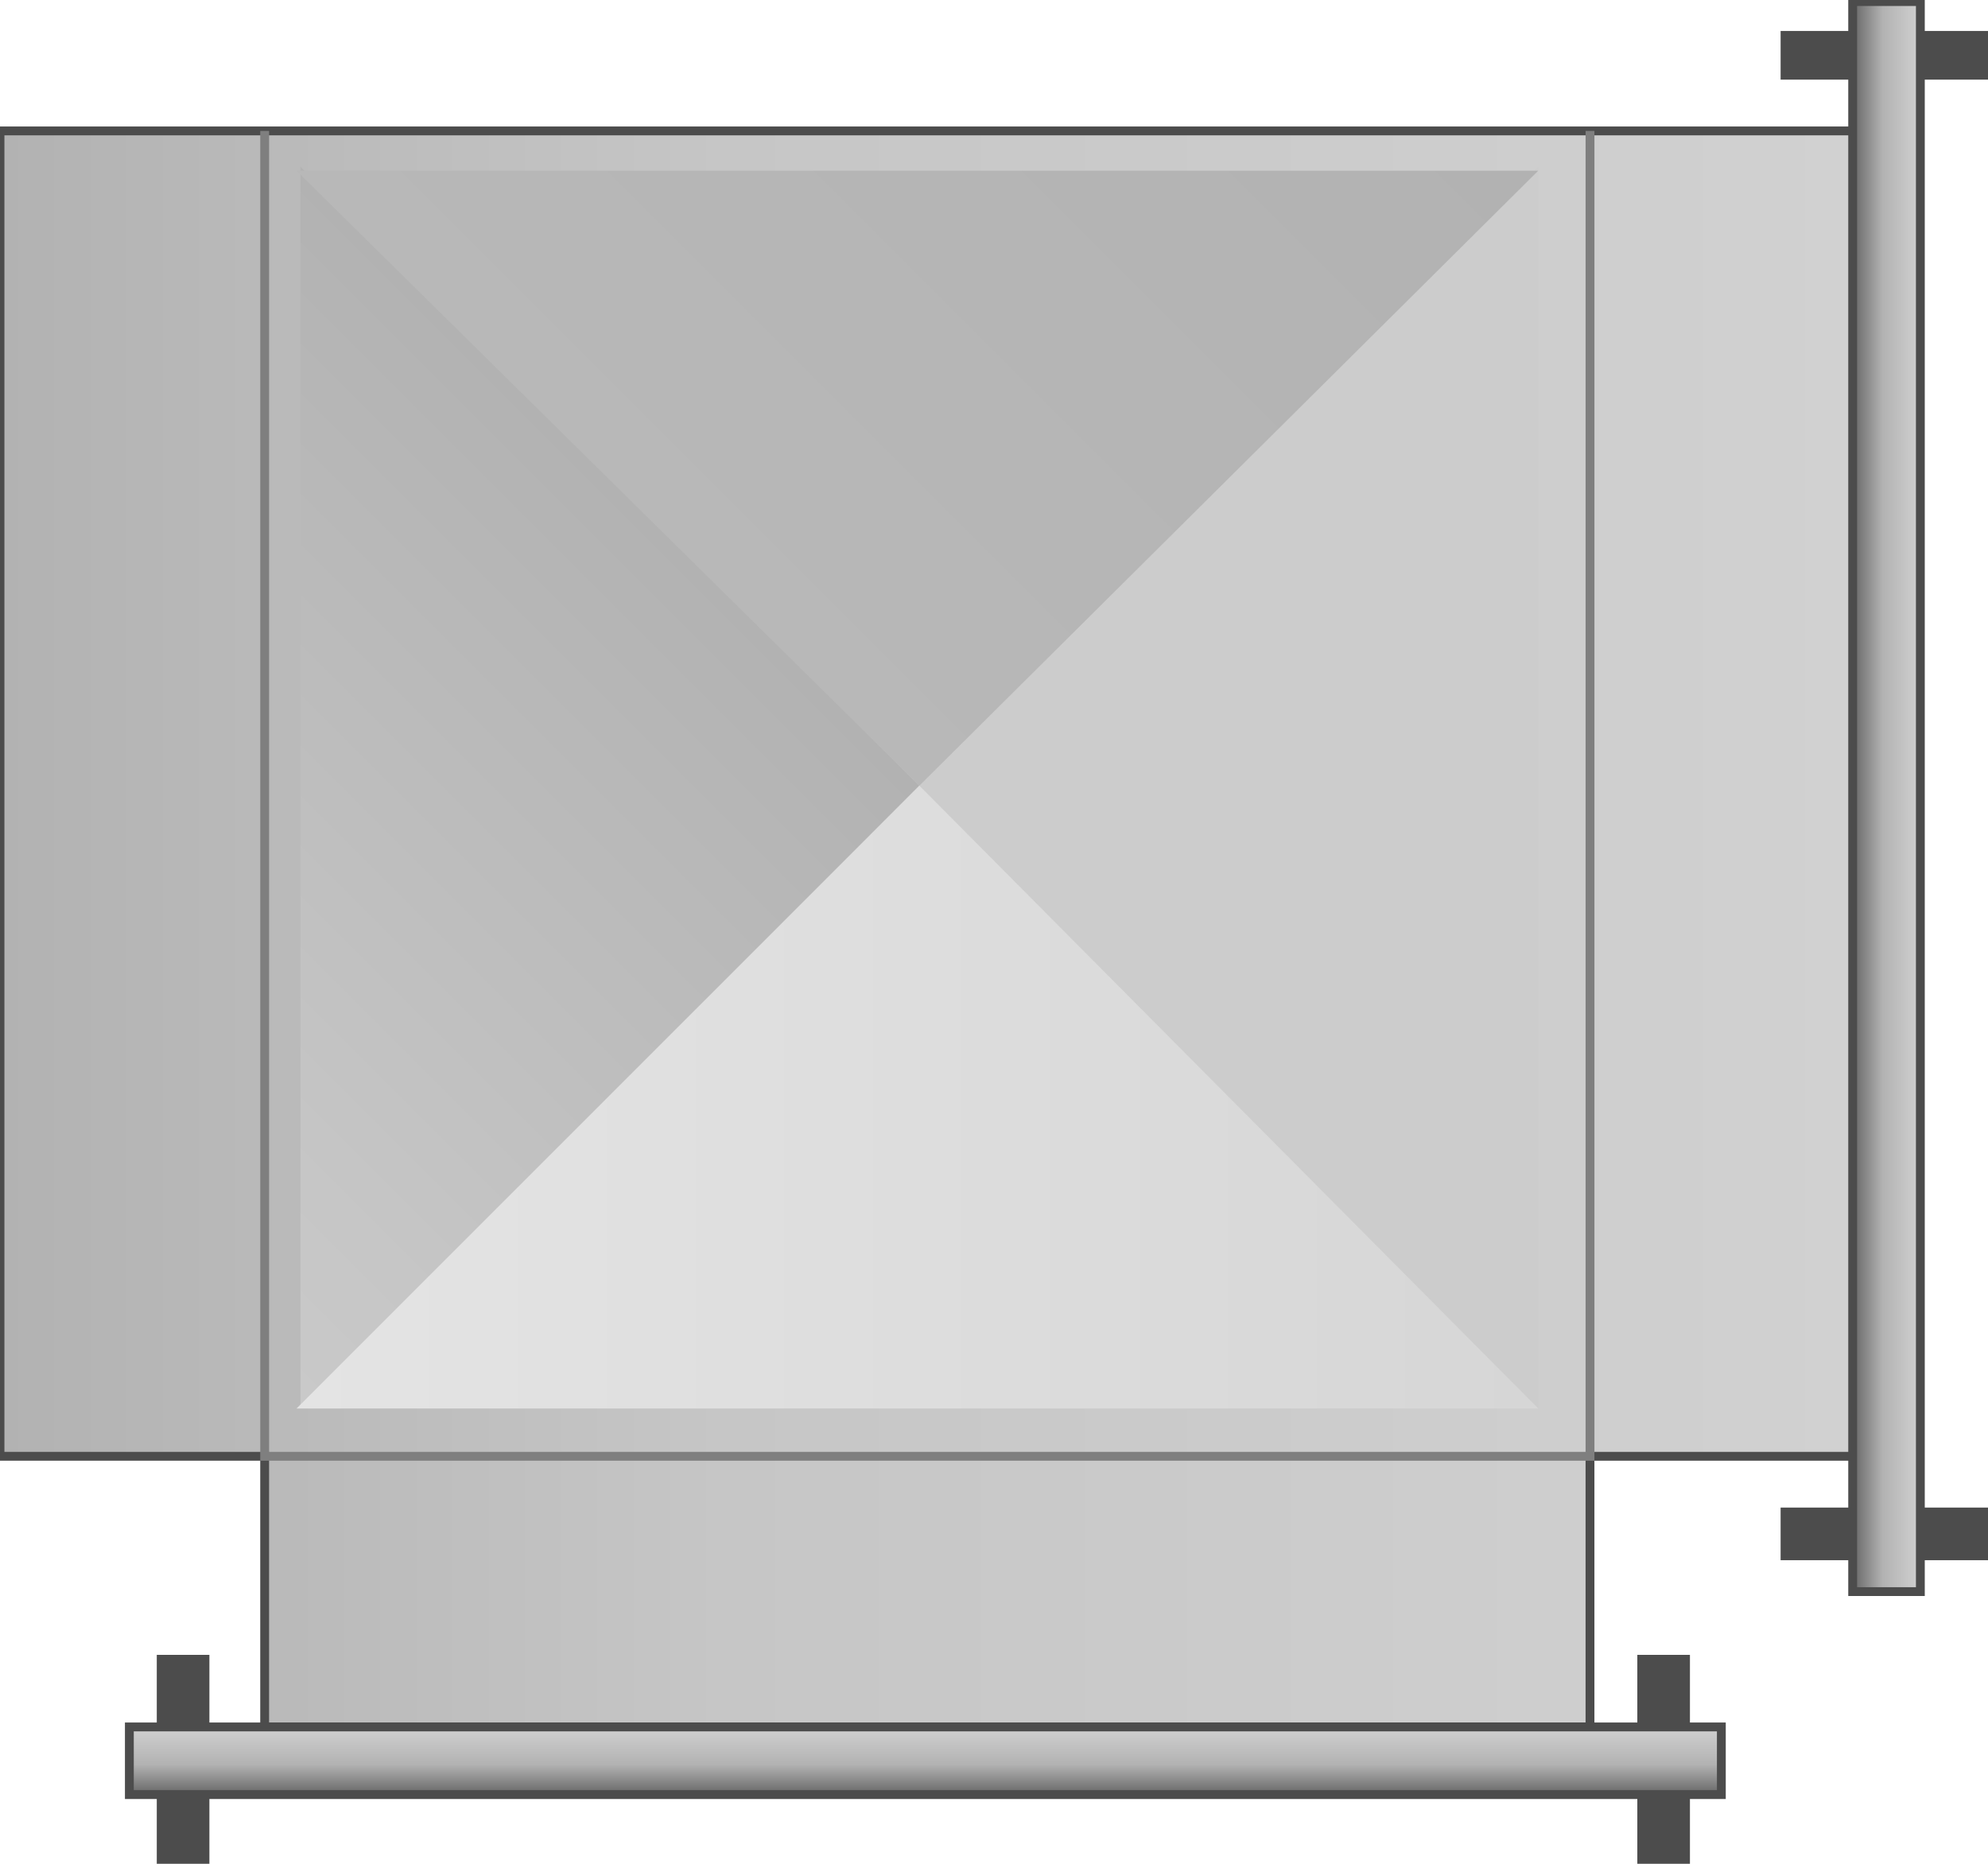 <!DOCTYPE svg PUBLIC "-//W3C//DTD SVG 1.1//EN" "http://www.w3.org/Graphics/SVG/1.1/DTD/svg11.dtd"><svg version="1.1" xmlns="http://www.w3.org/2000/svg" xmlns:xlink="http://www.w3.org/1999/xlink" width="112px" height="105px" viewBox="0 0 112.5 105.293" enable-background="new 0 0 112.5 105.293" xml:space="preserve">
<g id="Group_Duct_Tee_Down">
	<linearGradient id="SVGID_1_" gradientUnits="userSpaceOnUse" x1="0" y1="52.477" x2="105.067" y2="52.477">
		<stop offset="0" style="stop-color:#B2B2B2" />
		<stop offset="0.39" style="stop-color:#C6C6C6" />
		<stop offset="1" style="stop-color:#D1D1D1" />
	</linearGradient>
	<path fill="url(#SVGID_1_)" stroke="#4C4C4C" stroke-width="0.5" d="M0,7.32h105.067v75h-15.09v15.314h-75V82.32H0V7.32z" />
	<path fill="none" stroke="#7F7F7F" stroke-width="0.5" d="M14.978,7.32v75h75v-75" />
</g>
<g id="Group_Joints">
	<path fill="#4C4C4C" stroke="#4C4C4C" stroke-width="0.5" d="M112.5,85.473h-11.486v2.478H112.5V85.473z" />
	<path fill="#4C4C4C" stroke="#4C4C4C" stroke-width="0.5" d="M112.5,1.915h-11.486v2.252H112.5V1.915z" />
	<path fill="#4C4C4C" stroke="#4C4C4C" stroke-width="0.5" d="M92.905,93.807v11.486h2.478V93.807H92.905z" />
	<path fill="#4C4C4C" stroke="#4C4C4C" stroke-width="0.5" d="M9.122,93.807v11.486h2.478V93.807H9.122z" />
</g>
<g id="Group_Rods">
	<linearGradient id="SVGID_2_" gradientUnits="userSpaceOnUse" x1="104.842" y1="44.989" x2="108.672" y2="44.989">
		<stop offset="0" style="stop-color:#666666" />
		<stop offset="0.44" style="stop-color:#B2B2B2" />
		<stop offset="1" style="stop-color:#D1D1D1" />
	</linearGradient>
	<path fill="url(#SVGID_2_)" stroke="#4C4C4C" stroke-width="0.5" d="M108.672,89.978h-3.83V0h3.83V89.978z" />
	<linearGradient id="SVGID_3_" gradientUnits="userSpaceOnUse" x1="52.365" y1="101.464" x2="52.365" y2="97.635">
		<stop offset="0" style="stop-color:#666666" />
		<stop offset="0.44" style="stop-color:#B2B2B2" />
		<stop offset="1" style="stop-color:#D1D1D1" />
	</linearGradient>
	<path fill="url(#SVGID_3_)" stroke="#4C4C4C" stroke-width="0.5" d="M97.41,97.635v3.829H7.32v-3.829H97.41z" />
</g>
<g id="Group_Duct_Top">
	<linearGradient id="SVGID_4_" gradientUnits="userSpaceOnUse" x1="-0.562" y1="62.051" x2="34.573" y2="26.916">
		<stop offset="0" style="stop-color:#C9C9C9" />
		<stop offset="0.19" style="stop-color:#C6C6C6" />
		<stop offset="1" style="stop-color:#B2B2B2" />
	</linearGradient>
	<path fill="url(#SVGID_4_)" d="M17.004,9.347l35.022,35.022L17.004,79.617V9.347z" />
	<path fill="#CCCCCC" d="M87.049,9.347L52.027,44.369l35.022,35.248V9.347z" />
	<linearGradient id="SVGID_5_" gradientUnits="userSpaceOnUse" x1="34.348" y1="27.141" x2="69.482" y2="-7.994">
		<stop offset="0" style="stop-color:#B8B8B8" />
		<stop offset="1" style="stop-color:#B2B2B2" />
	</linearGradient>
	<path fill="url(#SVGID_5_)" d="M87.049,9.572L52.027,44.369L16.779,9.572H87.049z" />
	<linearGradient id="SVGID_6_" gradientUnits="userSpaceOnUse" x1="16.779" y1="61.993" x2="87.049" y2="61.993">
		<stop offset="0" style="stop-color:#E4E4E4" />
		<stop offset="1" style="stop-color:#D6D6D6" />
	</linearGradient>
	<path fill="url(#SVGID_6_)" d="M87.049,79.617L52.027,44.369L16.779,79.617H87.049z" />
</g>
</svg>